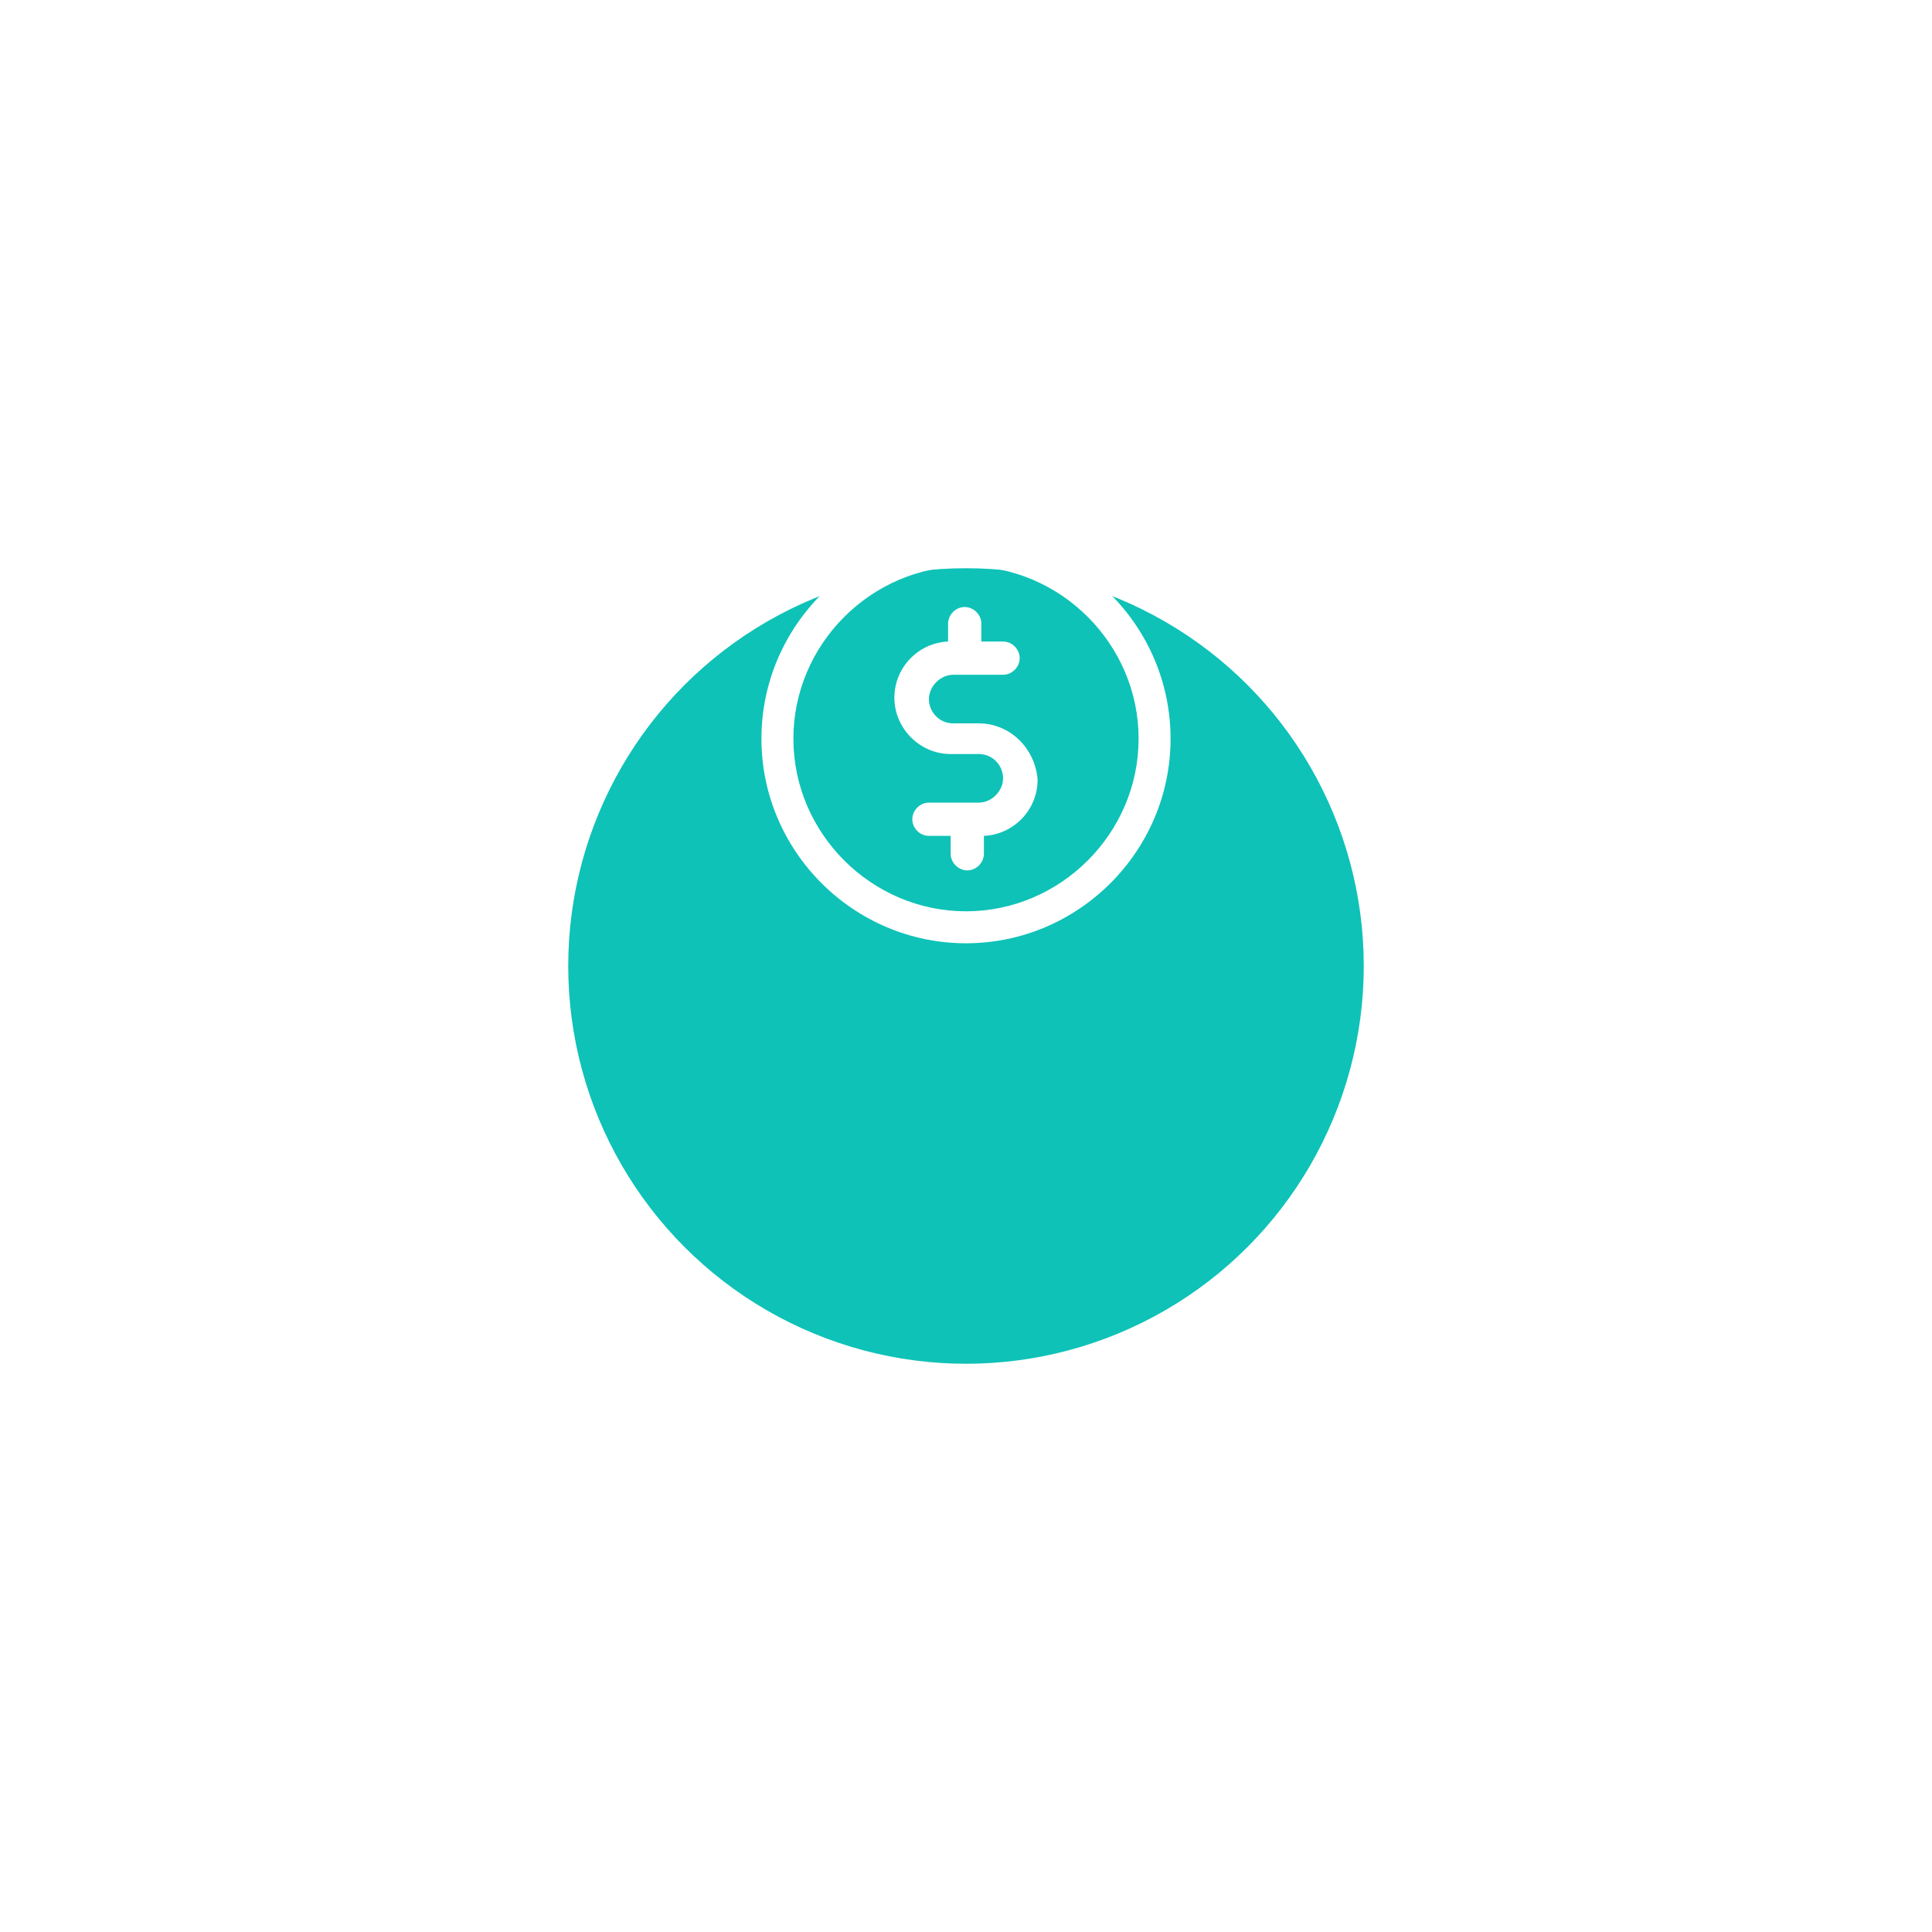 <svg width="170" height="170" viewBox="0 0 170 170" fill="none" xmlns="http://www.w3.org/2000/svg">
<g filter="url(#filter0_d_1001_2)">
<circle cx="85" cy="65" r="35" fill="#0EC2B7"/>
</g>
<path d="M85 47C75.1 47 67 55.1 67 65C67 74.9 75.1 83 85 83C94.9 83 103 74.9 103 65C103 55.1 94.9 47 85 47ZM85 80.187C76.675 80.187 69.812 73.324 69.812 64.999C69.812 56.674 76.675 49.812 85 49.812C93.325 49.812 100.188 56.674 100.188 64.999C100.188 73.324 93.325 80.187 85 80.187Z" fill="white"/>
<path d="M86.125 63.65H83.874C82.637 63.65 81.737 62.637 81.737 61.512C81.738 60.387 82.75 59.374 83.874 59.374H88.262C89.05 59.374 89.725 58.7 89.725 57.912C89.725 57.124 89.05 56.449 88.262 56.449H86.35V54.875C86.35 54.087 85.675 53.412 84.887 53.412C84.099 53.412 83.424 54.087 83.424 54.875V56.45C80.837 56.562 78.699 58.7 78.699 61.4C78.699 64.1 80.949 66.35 83.649 66.35L86.125 66.349C87.363 66.349 88.263 67.361 88.263 68.487C88.262 69.612 87.25 70.624 86.125 70.624H81.738C80.95 70.624 80.275 71.299 80.275 72.087C80.275 72.875 80.95 73.55 81.738 73.55H83.65V75.124C83.65 75.912 84.325 76.587 85.113 76.587C85.901 76.587 86.575 75.912 86.575 75.124V73.549C89.163 73.437 91.3 71.299 91.3 68.599C91.074 65.787 88.825 63.65 86.125 63.65V63.65Z" fill="white"/>
<defs>
<filter id="filter0_d_1001_2" x="0" y="0" width="170" height="170" filterUnits="userSpaceOnUse" color-interpolation-filters="sRGB">
<feFlood flood-opacity="0" result="BackgroundImageFix"/>
<feColorMatrix in="SourceAlpha" type="matrix" values="0 0 0 0 0 0 0 0 0 0 0 0 0 0 0 0 0 0 127 0" result="hardAlpha"/>
<feOffset dy="20"/>
<feGaussianBlur stdDeviation="25"/>
<feComposite in2="hardAlpha" operator="out"/>
<feColorMatrix type="matrix" values="0 0 0 0 0.067 0 0 0 0 0.765 0 0 0 0 0.722 0 0 0 0.5 0"/>
<feBlend mode="normal" in2="BackgroundImageFix" result="effect1_dropShadow_1001_2"/>
<feBlend mode="normal" in="SourceGraphic" in2="effect1_dropShadow_1001_2" result="shape"/>
</filter>
</defs>
</svg>
